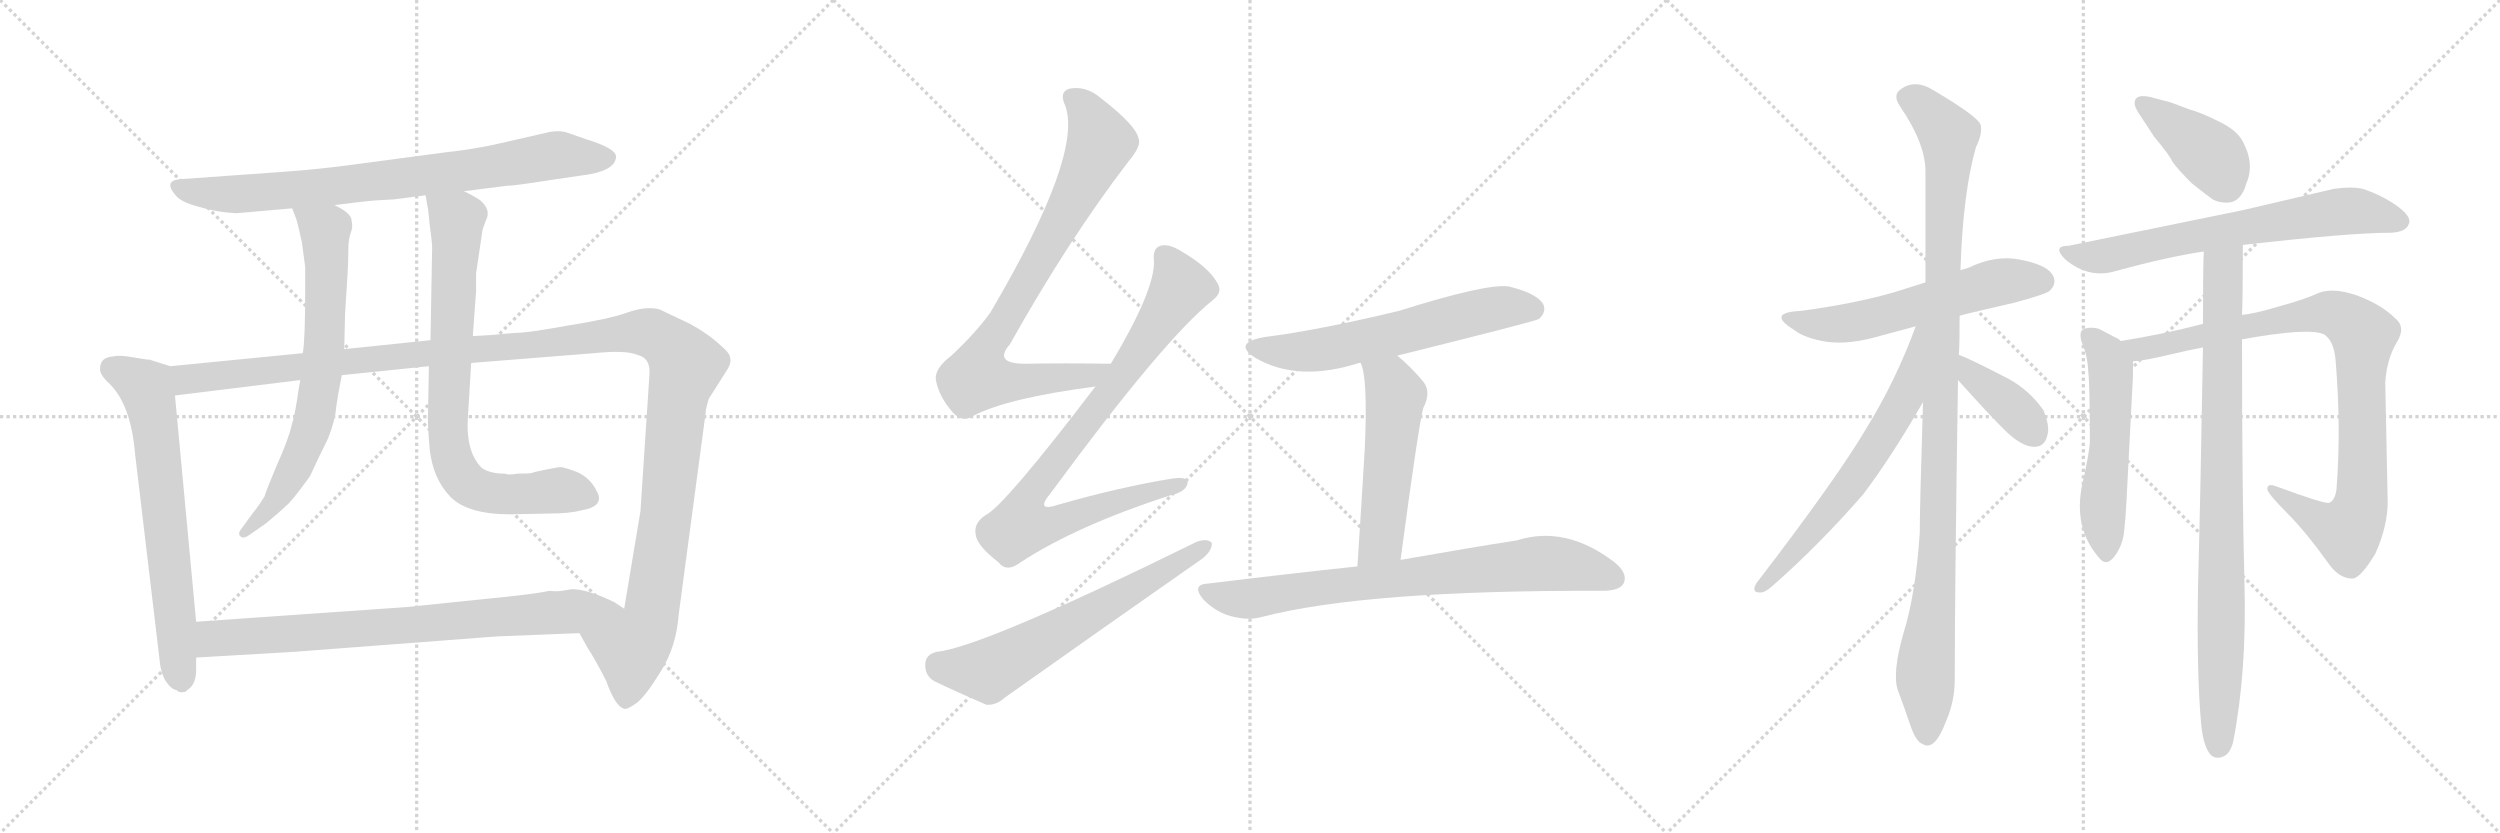 <svg version="1.1" viewBox="0 0 3072 1024" xmlns="http://www.w3.org/2000/svg">
  <g stroke="lightgray" stroke-dasharray="1,1" stroke-width="1" transform="scale(4, 4)">
    <line x1="0" y1="0" x2="256" y2="256"></line>
    <line x1="256" y1="0" x2="0" y2="256"></line>
    <line x1="128" y1="0" x2="128" y2="256"></line>
    <line x1="0" y1="128" x2="256" y2="128"></line>
    <line x1="256" y1="0" x2="512" y2="256"></line>
    <line x1="512" y1="0" x2="256" y2="256"></line>
    <line x1="384" y1="0" x2="384" y2="256"></line>
    <line x1="256" y1="128" x2="512" y2="128"></line>
    <line x1="512" y1="0" x2="768" y2="256"></line>
    <line x1="768" y1="0" x2="512" y2="256"></line>
    <line x1="640" y1="0" x2="640" y2="256"></line>
    <line x1="512" y1="128" x2="768" y2="128"></line>
  </g>
<g transform="scale(1, -1) translate(0, -850)">
   <style type="text/css">
    @keyframes keyframes0 {
      from {
       stroke: black;
       stroke-dashoffset: 788;
       stroke-width: 128;
       }
       72% {
       animation-timing-function: step-end;
       stroke: black;
       stroke-dashoffset: 0;
       stroke-width: 128;
       }
       to {
       stroke: black;
       stroke-width: 1024;
       }
       }
       #make-me-a-hanzi-animation-0 {
         animation: keyframes0 0.891s both;
         animation-delay: 0s;
         animation-timing-function: linear;
       }
    @keyframes keyframes1 {
      from {
       stroke: black;
       stroke-dashoffset: 674;
       stroke-width: 128;
       }
       69% {
       animation-timing-function: step-end;
       stroke: black;
       stroke-dashoffset: 0;
       stroke-width: 128;
       }
       to {
       stroke: black;
       stroke-width: 1024;
       }
       }
       #make-me-a-hanzi-animation-1 {
         animation: keyframes1 0.799s both;
         animation-delay: 0.891s;
         animation-timing-function: linear;
       }
    @keyframes keyframes2 {
      from {
       stroke: black;
       stroke-dashoffset: 1328;
       stroke-width: 128;
       }
       81% {
       animation-timing-function: step-end;
       stroke: black;
       stroke-dashoffset: 0;
       stroke-width: 128;
       }
       to {
       stroke: black;
       stroke-width: 1024;
       }
       }
       #make-me-a-hanzi-animation-2 {
         animation: keyframes2 1.331s both;
         animation-delay: 1.69s;
         animation-timing-function: linear;
       }
    @keyframes keyframes3 {
      from {
       stroke: black;
       stroke-dashoffset: 694;
       stroke-width: 128;
       }
       69% {
       animation-timing-function: step-end;
       stroke: black;
       stroke-dashoffset: 0;
       stroke-width: 128;
       }
       to {
       stroke: black;
       stroke-width: 1024;
       }
       }
       #make-me-a-hanzi-animation-3 {
         animation: keyframes3 0.815s both;
         animation-delay: 3.021s;
         animation-timing-function: linear;
       }
    @keyframes keyframes4 {
      from {
       stroke: black;
       stroke-dashoffset: 775;
       stroke-width: 128;
       }
       72% {
       animation-timing-function: step-end;
       stroke: black;
       stroke-dashoffset: 0;
       stroke-width: 128;
       }
       to {
       stroke: black;
       stroke-width: 1024;
       }
       }
       #make-me-a-hanzi-animation-4 {
         animation: keyframes4 0.881s both;
         animation-delay: 3.835s;
         animation-timing-function: linear;
       }
    @keyframes keyframes5 {
      from {
       stroke: black;
       stroke-dashoffset: 774;
       stroke-width: 128;
       }
       72% {
       animation-timing-function: step-end;
       stroke: black;
       stroke-dashoffset: 0;
       stroke-width: 128;
       }
       to {
       stroke: black;
       stroke-width: 1024;
       }
       }
       #make-me-a-hanzi-animation-5 {
         animation: keyframes5 0.88s both;
         animation-delay: 4.716s;
         animation-timing-function: linear;
       }
    @keyframes keyframes6 {
      from {
       stroke: black;
       stroke-dashoffset: 809;
       stroke-width: 128;
       }
       72% {
       animation-timing-function: step-end;
       stroke: black;
       stroke-dashoffset: 0;
       stroke-width: 128;
       }
       to {
       stroke: black;
       stroke-width: 1024;
       }
       }
       #make-me-a-hanzi-animation-6 {
         animation: keyframes6 0.908s both;
         animation-delay: 5.596s;
         animation-timing-function: linear;
       }
    @keyframes keyframes7 {
      from {
       stroke: black;
       stroke-dashoffset: 855;
       stroke-width: 128;
       }
       74% {
       animation-timing-function: step-end;
       stroke: black;
       stroke-dashoffset: 0;
       stroke-width: 128;
       }
       to {
       stroke: black;
       stroke-width: 1024;
       }
       }
       #make-me-a-hanzi-animation-7 {
         animation: keyframes7 0.946s both;
         animation-delay: 6.504s;
         animation-timing-function: linear;
       }
    @keyframes keyframes8 {
      from {
       stroke: black;
       stroke-dashoffset: 628;
       stroke-width: 128;
       }
       67% {
       animation-timing-function: step-end;
       stroke: black;
       stroke-dashoffset: 0;
       stroke-width: 128;
       }
       to {
       stroke: black;
       stroke-width: 1024;
       }
       }
       #make-me-a-hanzi-animation-8 {
         animation: keyframes8 0.761s both;
         animation-delay: 7.45s;
         animation-timing-function: linear;
       }
    @keyframes keyframes9 {
      from {
       stroke: black;
       stroke-dashoffset: 603;
       stroke-width: 128;
       }
       66% {
       animation-timing-function: step-end;
       stroke: black;
       stroke-dashoffset: 0;
       stroke-width: 128;
       }
       to {
       stroke: black;
       stroke-width: 1024;
       }
       }
       #make-me-a-hanzi-animation-9 {
         animation: keyframes9 0.741s both;
         animation-delay: 8.211s;
         animation-timing-function: linear;
       }
    @keyframes keyframes10 {
      from {
       stroke: black;
       stroke-dashoffset: 522;
       stroke-width: 128;
       }
       63% {
       animation-timing-function: step-end;
       stroke: black;
       stroke-dashoffset: 0;
       stroke-width: 128;
       }
       to {
       stroke: black;
       stroke-width: 1024;
       }
       }
       #make-me-a-hanzi-animation-10 {
         animation: keyframes10 0.675s both;
         animation-delay: 8.952s;
         animation-timing-function: linear;
       }
    @keyframes keyframes11 {
      from {
       stroke: black;
       stroke-dashoffset: 763;
       stroke-width: 128;
       }
       71% {
       animation-timing-function: step-end;
       stroke: black;
       stroke-dashoffset: 0;
       stroke-width: 128;
       }
       to {
       stroke: black;
       stroke-width: 1024;
       }
       }
       #make-me-a-hanzi-animation-11 {
         animation: keyframes11 0.871s both;
         animation-delay: 9.627s;
         animation-timing-function: linear;
       }
    @keyframes keyframes12 {
      from {
       stroke: black;
       stroke-dashoffset: 571;
       stroke-width: 128;
       }
       65% {
       animation-timing-function: step-end;
       stroke: black;
       stroke-dashoffset: 0;
       stroke-width: 128;
       }
       to {
       stroke: black;
       stroke-width: 1024;
       }
       }
       #make-me-a-hanzi-animation-12 {
         animation: keyframes12 0.715s both;
         animation-delay: 10.498s;
         animation-timing-function: linear;
       }
    @keyframes keyframes13 {
      from {
       stroke: black;
       stroke-dashoffset: 1062;
       stroke-width: 128;
       }
       78% {
       animation-timing-function: step-end;
       stroke: black;
       stroke-dashoffset: 0;
       stroke-width: 128;
       }
       to {
       stroke: black;
       stroke-width: 1024;
       }
       }
       #make-me-a-hanzi-animation-13 {
         animation: keyframes13 1.114s both;
         animation-delay: 11.212s;
         animation-timing-function: linear;
       }
    @keyframes keyframes14 {
      from {
       stroke: black;
       stroke-dashoffset: 634;
       stroke-width: 128;
       }
       67% {
       animation-timing-function: step-end;
       stroke: black;
       stroke-dashoffset: 0;
       stroke-width: 128;
       }
       to {
       stroke: black;
       stroke-width: 1024;
       }
       }
       #make-me-a-hanzi-animation-14 {
         animation: keyframes14 0.766s both;
         animation-delay: 12.326s;
         animation-timing-function: linear;
       }
    @keyframes keyframes15 {
      from {
       stroke: black;
       stroke-dashoffset: 385;
       stroke-width: 128;
       }
       56% {
       animation-timing-function: step-end;
       stroke: black;
       stroke-dashoffset: 0;
       stroke-width: 128;
       }
       to {
       stroke: black;
       stroke-width: 1024;
       }
       }
       #make-me-a-hanzi-animation-15 {
         animation: keyframes15 0.563s both;
         animation-delay: 13.092s;
         animation-timing-function: linear;
       }
    @keyframes keyframes16 {
      from {
       stroke: black;
       stroke-dashoffset: 402;
       stroke-width: 128;
       }
       57% {
       animation-timing-function: step-end;
       stroke: black;
       stroke-dashoffset: 0;
       stroke-width: 128;
       }
       to {
       stroke: black;
       stroke-width: 1024;
       }
       }
       #make-me-a-hanzi-animation-16 {
         animation: keyframes16 0.577s both;
         animation-delay: 13.656s;
         animation-timing-function: linear;
       }
    @keyframes keyframes17 {
      from {
       stroke: black;
       stroke-dashoffset: 674;
       stroke-width: 128;
       }
       69% {
       animation-timing-function: step-end;
       stroke: black;
       stroke-dashoffset: 0;
       stroke-width: 128;
       }
       to {
       stroke: black;
       stroke-width: 1024;
       }
       }
       #make-me-a-hanzi-animation-17 {
         animation: keyframes17 0.799s both;
         animation-delay: 14.233s;
         animation-timing-function: linear;
       }
    @keyframes keyframes18 {
      from {
       stroke: black;
       stroke-dashoffset: 535;
       stroke-width: 128;
       }
       64% {
       animation-timing-function: step-end;
       stroke: black;
       stroke-dashoffset: 0;
       stroke-width: 128;
       }
       to {
       stroke: black;
       stroke-width: 1024;
       }
       }
       #make-me-a-hanzi-animation-18 {
         animation: keyframes18 0.685s both;
         animation-delay: 15.031s;
         animation-timing-function: linear;
       }
    @keyframes keyframes19 {
      from {
       stroke: black;
       stroke-dashoffset: 910;
       stroke-width: 128;
       }
       75% {
       animation-timing-function: step-end;
       stroke: black;
       stroke-dashoffset: 0;
       stroke-width: 128;
       }
       to {
       stroke: black;
       stroke-width: 1024;
       }
       }
       #make-me-a-hanzi-animation-19 {
         animation: keyframes19 0.991s both;
         animation-delay: 15.717s;
         animation-timing-function: linear;
       }
    @keyframes keyframes20 {
      from {
       stroke: black;
       stroke-dashoffset: 869;
       stroke-width: 128;
       }
       74% {
       animation-timing-function: step-end;
       stroke: black;
       stroke-dashoffset: 0;
       stroke-width: 128;
       }
       to {
       stroke: black;
       stroke-width: 1024;
       }
       }
       #make-me-a-hanzi-animation-20 {
         animation: keyframes20 0.957s both;
         animation-delay: 16.707s;
         animation-timing-function: linear;
       }
</style>
<path d="M 570 615 L 625 622 Q 627 621 678 629 L 712 634 Q 757 639 757 658 Q 756 668 720 679 L 697 687 Q 689 690 676 688 L 615 674 Q 585 667 549 663 L 436 648 Q 392 642 350 639 L 224 630 Q 200 629 215 611 Q 221 602 244 596 Q 267 589 291 588 L 359 594 L 411 598 L 444 602 Q 460 604 484 605 L 523 610 L 570 615 Z" fill="lightgray"></path> 
<path d="M 209 400 L 184 408 Q 180 408 163 411 Q 147 414 139 412 Q 123 411 123 397 Q 122 390 135 378 Q 161 352 166 292 L 196 40 Q 197 25 203 14 Q 210 3 217 2 Q 220 -2 228 0 L 230 2 Q 240 8 241 24 L 241 42 L 241 86 L 215 364 C 212 394 212 399 209 400 Z" fill="lightgray"></path> 
<path d="M 848 452 L 810 470 Q 793 474 771 466 Q 749 458 698 450 Q 648 441 635 441 L 621 440 Q 604 438 581 437 L 529 432 L 423 421 L 372 416 L 209 400 C 179 397 185 360 215 364 L 369 383 L 420 389 L 527 400 L 579 404 L 730 416 Q 769 420 783 414 Q 800 410 798 389 L 787 222 L 767 102 C 762 72 697 98 712 72 L 722 54 Q 733 37 745 13 Q 756 -18 767 -21 Q 771 -22 782 -14 Q 793 -6 812 25 Q 831 55 834 95 L 867 342 Q 867 347 871 360 L 895 398 Q 899 406 897 411 Q 897 416 885 426 Q 870 440 848 452 Z" fill="lightgray"></path> 
<path d="M 359 594 L 364 581 Q 366 575 371 552 L 375 522 L 375 493 Q 375 431 372 416 L 369 383 L 367 372 Q 363 342 358 326 Q 354 309 340 278 Q 327 247 325 240 Q 317 227 311 220 L 295 198 Q 292 192 297 190 Q 300 188 307 193 L 327 207 Q 345 222 351 228 Q 358 233 381 265 Q 392 289 403 311 Q 412 334 413 349 Q 415 364 420 389 L 423 421 L 424 464 L 427 512 Q 428 528 428 542 Q 428 556 431 564 Q 434 571 432 579 Q 432 588 411 598 C 385 613 348 622 359 594 Z" fill="lightgray"></path> 
<path d="M 581 437 L 585 492 L 585 514 L 593 568 L 597 579 Q 604 592 590 604 Q 579 611 570 615 C 543 629 518 640 523 610 L 525 598 Q 526 596 528 574 Q 531 552 531 546 L 529 432 L 527 400 L 526 344 Q 525 333 528 298 Q 532 262 553 240 Q 574 218 627 218 L 677 219 Q 700 219 715 223 Q 744 228 733 247 Q 725 263 709 270 Q 693 276 689 276 Q 686 276 671 273 Q 656 270 654 269 Q 653 268 636 268 Q 625 266 620 268 Q 602 268 592 275 Q 572 295 575 338 L 579 404 L 581 437 Z" fill="lightgray"></path> 
<path d="M 241 42 L 361 49 L 611 68 L 712 72 C 742 73 792 86 767 102 L 755 110 Q 722 126 703 126 L 690 124 Q 683 123 675 124 Q 658 120 596 114 L 499 104 L 241 86 C 211 84 211 40 241 42 Z" fill="lightgray"></path> 
<path d="M 1365 403 Q 1307 404 1260 403 Q 1220 403 1241 427 Q 1314 557 1387 652 Q 1403 671 1399 680 Q 1396 696 1352 730 Q 1334 745 1314 741 Q 1301 737 1309 720 Q 1331 660 1217 466 Q 1199 441 1169 413 Q 1148 397 1150 383 Q 1154 362 1171 343 Q 1183 330 1196 339 Q 1238 361 1346 375 C 1376 379 1395 403 1365 403 Z" fill="lightgray"></path> 
<path d="M 1346 375 Q 1234 228 1211 217 Q 1196 207 1199 193 Q 1200 180 1227 159 Q 1237 146 1254 159 Q 1323 204 1437 241 Q 1456 245 1459 255 Q 1462 265 1441 262 Q 1378 252 1301 230 Q 1271 220 1291 244 Q 1430 433 1490 481 Q 1503 491 1496 502 Q 1486 521 1452 541 Q 1436 551 1426 548 Q 1416 545 1418 529 Q 1419 493 1365 403 L 1346 375 Z" fill="lightgray"></path> 
<path d="M 1151 49 Q 1138 46 1137 35 Q 1136 20 1148 13 Q 1175 0 1212 -16 Q 1224 -17 1235 -7 Q 1355 78 1478 164 Q 1490 174 1489 183 Q 1483 189 1470 184 Q 1208 55 1151 49 Z" fill="lightgray"></path> 
<path d="M 1717 413 Q 1886 455 1891 458 Q 1901 467 1896 477 Q 1887 490 1854 498 Q 1827 502 1719 468 Q 1619 444 1555 436 Q 1513 429 1543 410 Q 1595 380 1670 404 L 1672 404 L 1717 413 Z" fill="lightgray"></path> 
<path d="M 1672 404 Q 1681 386 1677 298 Q 1674 247 1668 154 C 1666 124 1717 132 1721 162 Q 1743 327 1749 349 Q 1759 368 1749 381 Q 1733 400 1717 413 C 1694 432 1663 433 1672 404 Z" fill="lightgray"></path> 
<path d="M 1668 154 Q 1583 145 1485 133 Q 1463 132 1479 113 Q 1494 98 1512 93 Q 1534 87 1551 92 Q 1678 125 1969 124 Q 1990 124 1995 133 Q 2001 145 1984 159 Q 1924 205 1864 186 Q 1806 177 1721 162 L 1668 154 Z" fill="lightgray"></path> 
<path d="M 2366 503 L 2328 491 Q 2280 477 2213 468 Q 2170 466 2204 445 Q 2218 434 2245 430 Q 2273 426 2313 438 L 2354 449 L 2408 462 Q 2418 465 2475 478 Q 2516 489 2519 493 Q 2529 503 2521 514 Q 2513 525 2482 531 Q 2452 537 2419 521 L 2409 518 L 2366 503 Z" fill="lightgray"></path> 
<path d="M 2363 356 Q 2359 227 2359 195 Q 2354 120 2339 72 Q 2325 23 2332 2 Q 2340 -19 2347 -40 Q 2354 -61 2362 -64 Q 2377 -74 2391 -37 Q 2402 -12 2402 15 Q 2402 127 2406 383 L 2407 414 Q 2408 424 2408 462 L 2409 518 Q 2412 613 2428 669 Q 2436 685 2434 696 Q 2432 706 2376 739 Q 2352 754 2334 739 Q 2326 732 2335 719 Q 2367 672 2366 637 L 2366 503 L 2363 356 Z" fill="lightgray"></path> 
<path d="M 2354 449 Q 2330 383 2293 323 Q 2257 262 2158 133 Q 2152 122 2162 122 Q 2168 121 2178 130 Q 2235 180 2289 242 Q 2324 288 2363 356 C 2430 472 2365 477 2354 449 Z" fill="lightgray"></path> 
<path d="M 2406 383 Q 2449 335 2466 319 Q 2484 302 2498 301 Q 2513 300 2516 316 Q 2519 326 2511 346 Q 2494 370 2469 384 Q 2421 409 2407 414 C 2379 425 2386 405 2406 383 Z" fill="lightgray"></path> 
<path d="M 2628 711 L 2647 682 Q 2667 658 2669 652 Q 2675 643 2693 625 Q 2713 609 2719 605 Q 2726 601 2736 601 Q 2746 601 2752 608 Q 2758 615 2760 624 Q 2771 648 2756 676 Q 2749 690 2726 701 Q 2704 712 2689 716 L 2668 724 L 2649 729 Q 2623 737 2623 723 Q 2623 719 2628 711 Z" fill="lightgray"></path> 
<path d="M 2938 564 Q 2957 565 2960 575 Q 2964 584 2944 598 Q 2925 611 2903 618 Q 2889 621 2868 618 L 2757 592 L 2542 548 Q 2521 548 2538 531 Q 2567 507 2600 517 Q 2662 534 2708 541 L 2756 549 Q 2887 564 2938 564 Z" fill="lightgray"></path> 
<path d="M 2606 431 Q 2603 434 2600 435 L 2579 446 Q 2567 449 2559 445 Q 2554 440 2559 427 Q 2565 413 2566 395 Q 2568 377 2568 306 Q 2567 292 2559 256 Q 2547 202 2579 165 Q 2588 153 2598 166 Q 2608 179 2610 196 Q 2612 213 2613 234 L 2621 388 L 2621 406 C 2621 422 2621 422 2606 431 Z" fill="lightgray"></path> 
<path d="M 2707 452 Q 2657 439 2606 431 C 2576 426 2591 402 2621 406 Q 2636 407 2665 414 Q 2695 421 2707 423 L 2755 433 Q 2838 448 2856 439 Q 2868 431 2870 407 Q 2877 323 2871 248 Q 2869 235 2862 232 Q 2855 231 2798 252 Q 2786 257 2786 249 Q 2787 243 2810 220 Q 2833 197 2861 158 Q 2874 139 2891 139 Q 2901 140 2919 170 Q 2934 204 2934 233 L 2931 380 Q 2933 409 2945 429 Q 2957 448 2943 459 Q 2926 476 2896 487 Q 2867 497 2849 490 Q 2832 482 2802 474 Q 2773 465 2755 463 L 2707 452 Z" fill="lightgray"></path> 
<path d="M 2708 541 Q 2707 522 2707 452 L 2707 423 Q 2704 243 2701 132 Q 2699 21 2705 -42 Q 2708 -69 2717 -78 Q 2723 -83 2731 -80 Q 2740 -77 2744 -62 Q 2761 24 2758 134 Q 2755 244 2755 433 L 2755 463 Q 2756 482 2756 549 C 2756 579 2709 571 2708 541 Z" fill="lightgray"></path> 
      <clipPath id="make-me-a-hanzi-clip-0">
      <path d="M 570 615 L 625 622 Q 627 621 678 629 L 712 634 Q 757 639 757 658 Q 756 668 720 679 L 697 687 Q 689 690 676 688 L 615 674 Q 585 667 549 663 L 436 648 Q 392 642 350 639 L 224 630 Q 200 629 215 611 Q 221 602 244 596 Q 267 589 291 588 L 359 594 L 411 598 L 444 602 Q 460 604 484 605 L 523 610 L 570 615 Z" fill="lightgray"></path>
      </clipPath>
      <path clip-path="url(#make-me-a-hanzi-clip-0)" d="M 219 621 L 285 611 L 513 633 L 684 660 L 747 656 " fill="none" id="make-me-a-hanzi-animation-0" stroke-dasharray="660 1320" stroke-linecap="round"></path>

      <clipPath id="make-me-a-hanzi-clip-1">
      <path d="M 209 400 L 184 408 Q 180 408 163 411 Q 147 414 139 412 Q 123 411 123 397 Q 122 390 135 378 Q 161 352 166 292 L 196 40 Q 197 25 203 14 Q 210 3 217 2 Q 220 -2 228 0 L 230 2 Q 240 8 241 24 L 241 42 L 241 86 L 215 364 C 212 394 212 399 209 400 Z" fill="lightgray"></path>
      </clipPath>
      <path clip-path="url(#make-me-a-hanzi-clip-1)" d="M 137 398 L 179 374 L 185 353 L 224 7 " fill="none" id="make-me-a-hanzi-animation-1" stroke-dasharray="546 1092" stroke-linecap="round"></path>

      <clipPath id="make-me-a-hanzi-clip-2">
      <path d="M 848 452 L 810 470 Q 793 474 771 466 Q 749 458 698 450 Q 648 441 635 441 L 621 440 Q 604 438 581 437 L 529 432 L 423 421 L 372 416 L 209 400 C 179 397 185 360 215 364 L 369 383 L 420 389 L 527 400 L 579 404 L 730 416 Q 769 420 783 414 Q 800 410 798 389 L 787 222 L 767 102 C 762 72 697 98 712 72 L 722 54 Q 733 37 745 13 Q 756 -18 767 -21 Q 771 -22 782 -14 Q 793 -6 812 25 Q 831 55 834 95 L 867 342 Q 867 347 871 360 L 895 398 Q 899 406 897 411 Q 897 416 885 426 Q 870 440 848 452 Z" fill="lightgray"></path>
      </clipPath>
      <path clip-path="url(#make-me-a-hanzi-clip-2)" d="M 217 395 L 236 384 L 746 439 L 795 442 L 815 432 L 843 401 L 833 364 L 800 91 L 776 54 L 768 -12 " fill="none" id="make-me-a-hanzi-animation-2" stroke-dasharray="1200 2400" stroke-linecap="round"></path>

      <clipPath id="make-me-a-hanzi-clip-3">
      <path d="M 359 594 L 364 581 Q 366 575 371 552 L 375 522 L 375 493 Q 375 431 372 416 L 369 383 L 367 372 Q 363 342 358 326 Q 354 309 340 278 Q 327 247 325 240 Q 317 227 311 220 L 295 198 Q 292 192 297 190 Q 300 188 307 193 L 327 207 Q 345 222 351 228 Q 358 233 381 265 Q 392 289 403 311 Q 412 334 413 349 Q 415 364 420 389 L 423 421 L 424 464 L 427 512 Q 428 528 428 542 Q 428 556 431 564 Q 434 571 432 579 Q 432 588 411 598 C 385 613 348 622 359 594 Z" fill="lightgray"></path>
      </clipPath>
      <path clip-path="url(#make-me-a-hanzi-clip-3)" d="M 366 589 L 399 566 L 395 386 L 383 326 L 359 267 L 328 220 L 301 195 " fill="none" id="make-me-a-hanzi-animation-3" stroke-dasharray="566 1132" stroke-linecap="round"></path>

      <clipPath id="make-me-a-hanzi-clip-4">
      <path d="M 581 437 L 585 492 L 585 514 L 593 568 L 597 579 Q 604 592 590 604 Q 579 611 570 615 C 543 629 518 640 523 610 L 525 598 Q 526 596 528 574 Q 531 552 531 546 L 529 432 L 527 400 L 526 344 Q 525 333 528 298 Q 532 262 553 240 Q 574 218 627 218 L 677 219 Q 700 219 715 223 Q 744 228 733 247 Q 725 263 709 270 Q 693 276 689 276 Q 686 276 671 273 Q 656 270 654 269 Q 653 268 636 268 Q 625 266 620 268 Q 602 268 592 275 Q 572 295 575 338 L 579 404 L 581 437 Z" fill="lightgray"></path>
      </clipPath>
      <path clip-path="url(#make-me-a-hanzi-clip-4)" d="M 531 605 L 561 580 L 550 327 L 562 271 L 574 256 L 602 244 L 695 247 L 720 238 " fill="none" id="make-me-a-hanzi-animation-4" stroke-dasharray="647 1294" stroke-linecap="round"></path>

      <clipPath id="make-me-a-hanzi-clip-5">
      <path d="M 241 42 L 361 49 L 611 68 L 712 72 C 742 73 792 86 767 102 L 755 110 Q 722 126 703 126 L 690 124 Q 683 123 675 124 Q 658 120 596 114 L 499 104 L 241 86 C 211 84 211 40 241 42 Z" fill="lightgray"></path>
      </clipPath>
      <path clip-path="url(#make-me-a-hanzi-clip-5)" d="M 248 49 L 262 64 L 296 68 L 758 102 " fill="none" id="make-me-a-hanzi-animation-5" stroke-dasharray="646 1292" stroke-linecap="round"></path>

      <clipPath id="make-me-a-hanzi-clip-6">
      <path d="M 1365 403 Q 1307 404 1260 403 Q 1220 403 1241 427 Q 1314 557 1387 652 Q 1403 671 1399 680 Q 1396 696 1352 730 Q 1334 745 1314 741 Q 1301 737 1309 720 Q 1331 660 1217 466 Q 1199 441 1169 413 Q 1148 397 1150 383 Q 1154 362 1171 343 Q 1183 330 1196 339 Q 1238 361 1346 375 C 1376 379 1395 403 1365 403 Z" fill="lightgray"></path>
      </clipPath>
      <path clip-path="url(#make-me-a-hanzi-clip-6)" d="M 1318 729 L 1334 716 L 1351 671 L 1303 574 L 1206 410 L 1201 386 L 1258 381 L 1337 388 L 1357 402 " fill="none" id="make-me-a-hanzi-animation-6" stroke-dasharray="681 1362" stroke-linecap="round"></path>

      <clipPath id="make-me-a-hanzi-clip-7">
      <path d="M 1346 375 Q 1234 228 1211 217 Q 1196 207 1199 193 Q 1200 180 1227 159 Q 1237 146 1254 159 Q 1323 204 1437 241 Q 1456 245 1459 255 Q 1462 265 1441 262 Q 1378 252 1301 230 Q 1271 220 1291 244 Q 1430 433 1490 481 Q 1503 491 1496 502 Q 1486 521 1452 541 Q 1436 551 1426 548 Q 1416 545 1418 529 Q 1419 493 1365 403 L 1346 375 Z" fill="lightgray"></path>
      </clipPath>
      <path clip-path="url(#make-me-a-hanzi-clip-7)" d="M 1431 535 L 1449 493 L 1360 362 L 1271 250 L 1257 223 L 1255 204 L 1283 204 L 1450 255 " fill="none" id="make-me-a-hanzi-animation-7" stroke-dasharray="727 1454" stroke-linecap="round"></path>

      <clipPath id="make-me-a-hanzi-clip-8">
      <path d="M 1151 49 Q 1138 46 1137 35 Q 1136 20 1148 13 Q 1175 0 1212 -16 Q 1224 -17 1235 -7 Q 1355 78 1478 164 Q 1490 174 1489 183 Q 1483 189 1470 184 Q 1208 55 1151 49 Z" fill="lightgray"></path>
      </clipPath>
      <path clip-path="url(#make-me-a-hanzi-clip-8)" d="M 1153 34 L 1162 29 L 1219 28 L 1483 180 " fill="none" id="make-me-a-hanzi-animation-8" stroke-dasharray="500 1000" stroke-linecap="round"></path>

      <clipPath id="make-me-a-hanzi-clip-9">
      <path d="M 1717 413 Q 1886 455 1891 458 Q 1901 467 1896 477 Q 1887 490 1854 498 Q 1827 502 1719 468 Q 1619 444 1555 436 Q 1513 429 1543 410 Q 1595 380 1670 404 L 1672 404 L 1717 413 Z" fill="lightgray"></path>
      </clipPath>
      <path clip-path="url(#make-me-a-hanzi-clip-9)" d="M 1546 425 L 1569 418 L 1609 418 L 1725 440 L 1836 471 L 1886 468 " fill="none" id="make-me-a-hanzi-animation-9" stroke-dasharray="475 950" stroke-linecap="round"></path>

      <clipPath id="make-me-a-hanzi-clip-10">
      <path d="M 1672 404 Q 1681 386 1677 298 Q 1674 247 1668 154 C 1666 124 1717 132 1721 162 Q 1743 327 1749 349 Q 1759 368 1749 381 Q 1733 400 1717 413 C 1694 432 1663 433 1672 404 Z" fill="lightgray"></path>
      </clipPath>
      <path clip-path="url(#make-me-a-hanzi-clip-10)" d="M 1680 403 L 1708 380 L 1715 364 L 1697 185 L 1673 163 " fill="none" id="make-me-a-hanzi-animation-10" stroke-dasharray="394 788" stroke-linecap="round"></path>

      <clipPath id="make-me-a-hanzi-clip-11">
      <path d="M 1668 154 Q 1583 145 1485 133 Q 1463 132 1479 113 Q 1494 98 1512 93 Q 1534 87 1551 92 Q 1678 125 1969 124 Q 1990 124 1995 133 Q 2001 145 1984 159 Q 1924 205 1864 186 Q 1806 177 1721 162 L 1668 154 Z" fill="lightgray"></path>
      </clipPath>
      <path clip-path="url(#make-me-a-hanzi-clip-11)" d="M 1482 123 L 1533 114 L 1901 158 L 1949 151 L 1983 139 " fill="none" id="make-me-a-hanzi-animation-11" stroke-dasharray="635 1270" stroke-linecap="round"></path>

      <clipPath id="make-me-a-hanzi-clip-12">
      <path d="M 2366 503 L 2328 491 Q 2280 477 2213 468 Q 2170 466 2204 445 Q 2218 434 2245 430 Q 2273 426 2313 438 L 2354 449 L 2408 462 Q 2418 465 2475 478 Q 2516 489 2519 493 Q 2529 503 2521 514 Q 2513 525 2482 531 Q 2452 537 2419 521 L 2409 518 L 2366 503 Z" fill="lightgray"></path>
      </clipPath>
      <path clip-path="url(#make-me-a-hanzi-clip-12)" d="M 2203 459 L 2216 453 L 2262 452 L 2450 502 L 2510 504 " fill="none" id="make-me-a-hanzi-animation-12" stroke-dasharray="443 886" stroke-linecap="round"></path>

      <clipPath id="make-me-a-hanzi-clip-13">
      <path d="M 2363 356 Q 2359 227 2359 195 Q 2354 120 2339 72 Q 2325 23 2332 2 Q 2340 -19 2347 -40 Q 2354 -61 2362 -64 Q 2377 -74 2391 -37 Q 2402 -12 2402 15 Q 2402 127 2406 383 L 2407 414 Q 2408 424 2408 462 L 2409 518 Q 2412 613 2428 669 Q 2436 685 2434 696 Q 2432 706 2376 739 Q 2352 754 2334 739 Q 2326 732 2335 719 Q 2367 672 2366 637 L 2366 503 L 2363 356 Z" fill="lightgray"></path>
      </clipPath>
      <path clip-path="url(#make-me-a-hanzi-clip-13)" d="M 2344 729 L 2354 727 L 2373 709 L 2394 684 L 2395 672 L 2387 540 L 2381 171 L 2366 27 L 2369 -52 " fill="none" id="make-me-a-hanzi-animation-13" stroke-dasharray="934 1868" stroke-linecap="round"></path>

      <clipPath id="make-me-a-hanzi-clip-14">
      <path d="M 2354 449 Q 2330 383 2293 323 Q 2257 262 2158 133 Q 2152 122 2162 122 Q 2168 121 2178 130 Q 2235 180 2289 242 Q 2324 288 2363 356 C 2430 472 2365 477 2354 449 Z" fill="lightgray"></path>
      </clipPath>
      <path clip-path="url(#make-me-a-hanzi-clip-14)" d="M 2361 444 L 2342 364 L 2308 305 L 2239 211 L 2164 129 " fill="none" id="make-me-a-hanzi-animation-14" stroke-dasharray="506 1012" stroke-linecap="round"></path>

      <clipPath id="make-me-a-hanzi-clip-15">
      <path d="M 2406 383 Q 2449 335 2466 319 Q 2484 302 2498 301 Q 2513 300 2516 316 Q 2519 326 2511 346 Q 2494 370 2469 384 Q 2421 409 2407 414 C 2379 425 2386 405 2406 383 Z" fill="lightgray"></path>
      </clipPath>
      <path clip-path="url(#make-me-a-hanzi-clip-15)" d="M 2408 406 L 2425 386 L 2462 360 L 2500 317 " fill="none" id="make-me-a-hanzi-animation-15" stroke-dasharray="257 514" stroke-linecap="round"></path>

      <clipPath id="make-me-a-hanzi-clip-16">
      <path d="M 2628 711 L 2647 682 Q 2667 658 2669 652 Q 2675 643 2693 625 Q 2713 609 2719 605 Q 2726 601 2736 601 Q 2746 601 2752 608 Q 2758 615 2760 624 Q 2771 648 2756 676 Q 2749 690 2726 701 Q 2704 712 2689 716 L 2668 724 L 2649 729 Q 2623 737 2623 723 Q 2623 719 2628 711 Z" fill="lightgray"></path>
      </clipPath>
      <path clip-path="url(#make-me-a-hanzi-clip-16)" d="M 2635 721 L 2720 657 L 2737 621 " fill="none" id="make-me-a-hanzi-animation-16" stroke-dasharray="274 548" stroke-linecap="round"></path>

      <clipPath id="make-me-a-hanzi-clip-17">
      <path d="M 2938 564 Q 2957 565 2960 575 Q 2964 584 2944 598 Q 2925 611 2903 618 Q 2889 621 2868 618 L 2757 592 L 2542 548 Q 2521 548 2538 531 Q 2567 507 2600 517 Q 2662 534 2708 541 L 2756 549 Q 2887 564 2938 564 Z" fill="lightgray"></path>
      </clipPath>
      <path clip-path="url(#make-me-a-hanzi-clip-17)" d="M 2538 540 L 2578 534 L 2753 571 L 2877 590 L 2949 578 " fill="none" id="make-me-a-hanzi-animation-17" stroke-dasharray="546 1092" stroke-linecap="round"></path>

      <clipPath id="make-me-a-hanzi-clip-18">
      <path d="M 2606 431 Q 2603 434 2600 435 L 2579 446 Q 2567 449 2559 445 Q 2554 440 2559 427 Q 2565 413 2566 395 Q 2568 377 2568 306 Q 2567 292 2559 256 Q 2547 202 2579 165 Q 2588 153 2598 166 Q 2608 179 2610 196 Q 2612 213 2613 234 L 2621 388 L 2621 406 C 2621 422 2621 422 2606 431 Z" fill="lightgray"></path>
      </clipPath>
      <path clip-path="url(#make-me-a-hanzi-clip-18)" d="M 2565 439 L 2586 417 L 2594 393 L 2593 305 L 2584 229 L 2588 170 " fill="none" id="make-me-a-hanzi-animation-18" stroke-dasharray="407 814" stroke-linecap="round"></path>

      <clipPath id="make-me-a-hanzi-clip-19">
      <path d="M 2707 452 Q 2657 439 2606 431 C 2576 426 2591 402 2621 406 Q 2636 407 2665 414 Q 2695 421 2707 423 L 2755 433 Q 2838 448 2856 439 Q 2868 431 2870 407 Q 2877 323 2871 248 Q 2869 235 2862 232 Q 2855 231 2798 252 Q 2786 257 2786 249 Q 2787 243 2810 220 Q 2833 197 2861 158 Q 2874 139 2891 139 Q 2901 140 2919 170 Q 2934 204 2934 233 L 2931 380 Q 2933 409 2945 429 Q 2957 448 2943 459 Q 2926 476 2896 487 Q 2867 497 2849 490 Q 2832 482 2802 474 Q 2773 465 2755 463 L 2707 452 Z" fill="lightgray"></path>
      </clipPath>
      <path clip-path="url(#make-me-a-hanzi-clip-19)" d="M 2614 427 L 2638 421 L 2854 466 L 2882 458 L 2901 442 L 2902 240 L 2889 202 L 2876 198 L 2857 206 L 2792 249 " fill="none" id="make-me-a-hanzi-animation-19" stroke-dasharray="782 1564" stroke-linecap="round"></path>

      <clipPath id="make-me-a-hanzi-clip-20">
      <path d="M 2708 541 Q 2707 522 2707 452 L 2707 423 Q 2704 243 2701 132 Q 2699 21 2705 -42 Q 2708 -69 2717 -78 Q 2723 -83 2731 -80 Q 2740 -77 2744 -62 Q 2761 24 2758 134 Q 2755 244 2755 433 L 2755 463 Q 2756 482 2756 549 C 2756 579 2709 571 2708 541 Z" fill="lightgray"></path>
      </clipPath>
      <path clip-path="url(#make-me-a-hanzi-clip-20)" d="M 2752 539 L 2732 516 L 2730 483 L 2726 -66 " fill="none" id="make-me-a-hanzi-animation-20" stroke-dasharray="741 1482" stroke-linecap="round"></path>

</g>
</svg>
